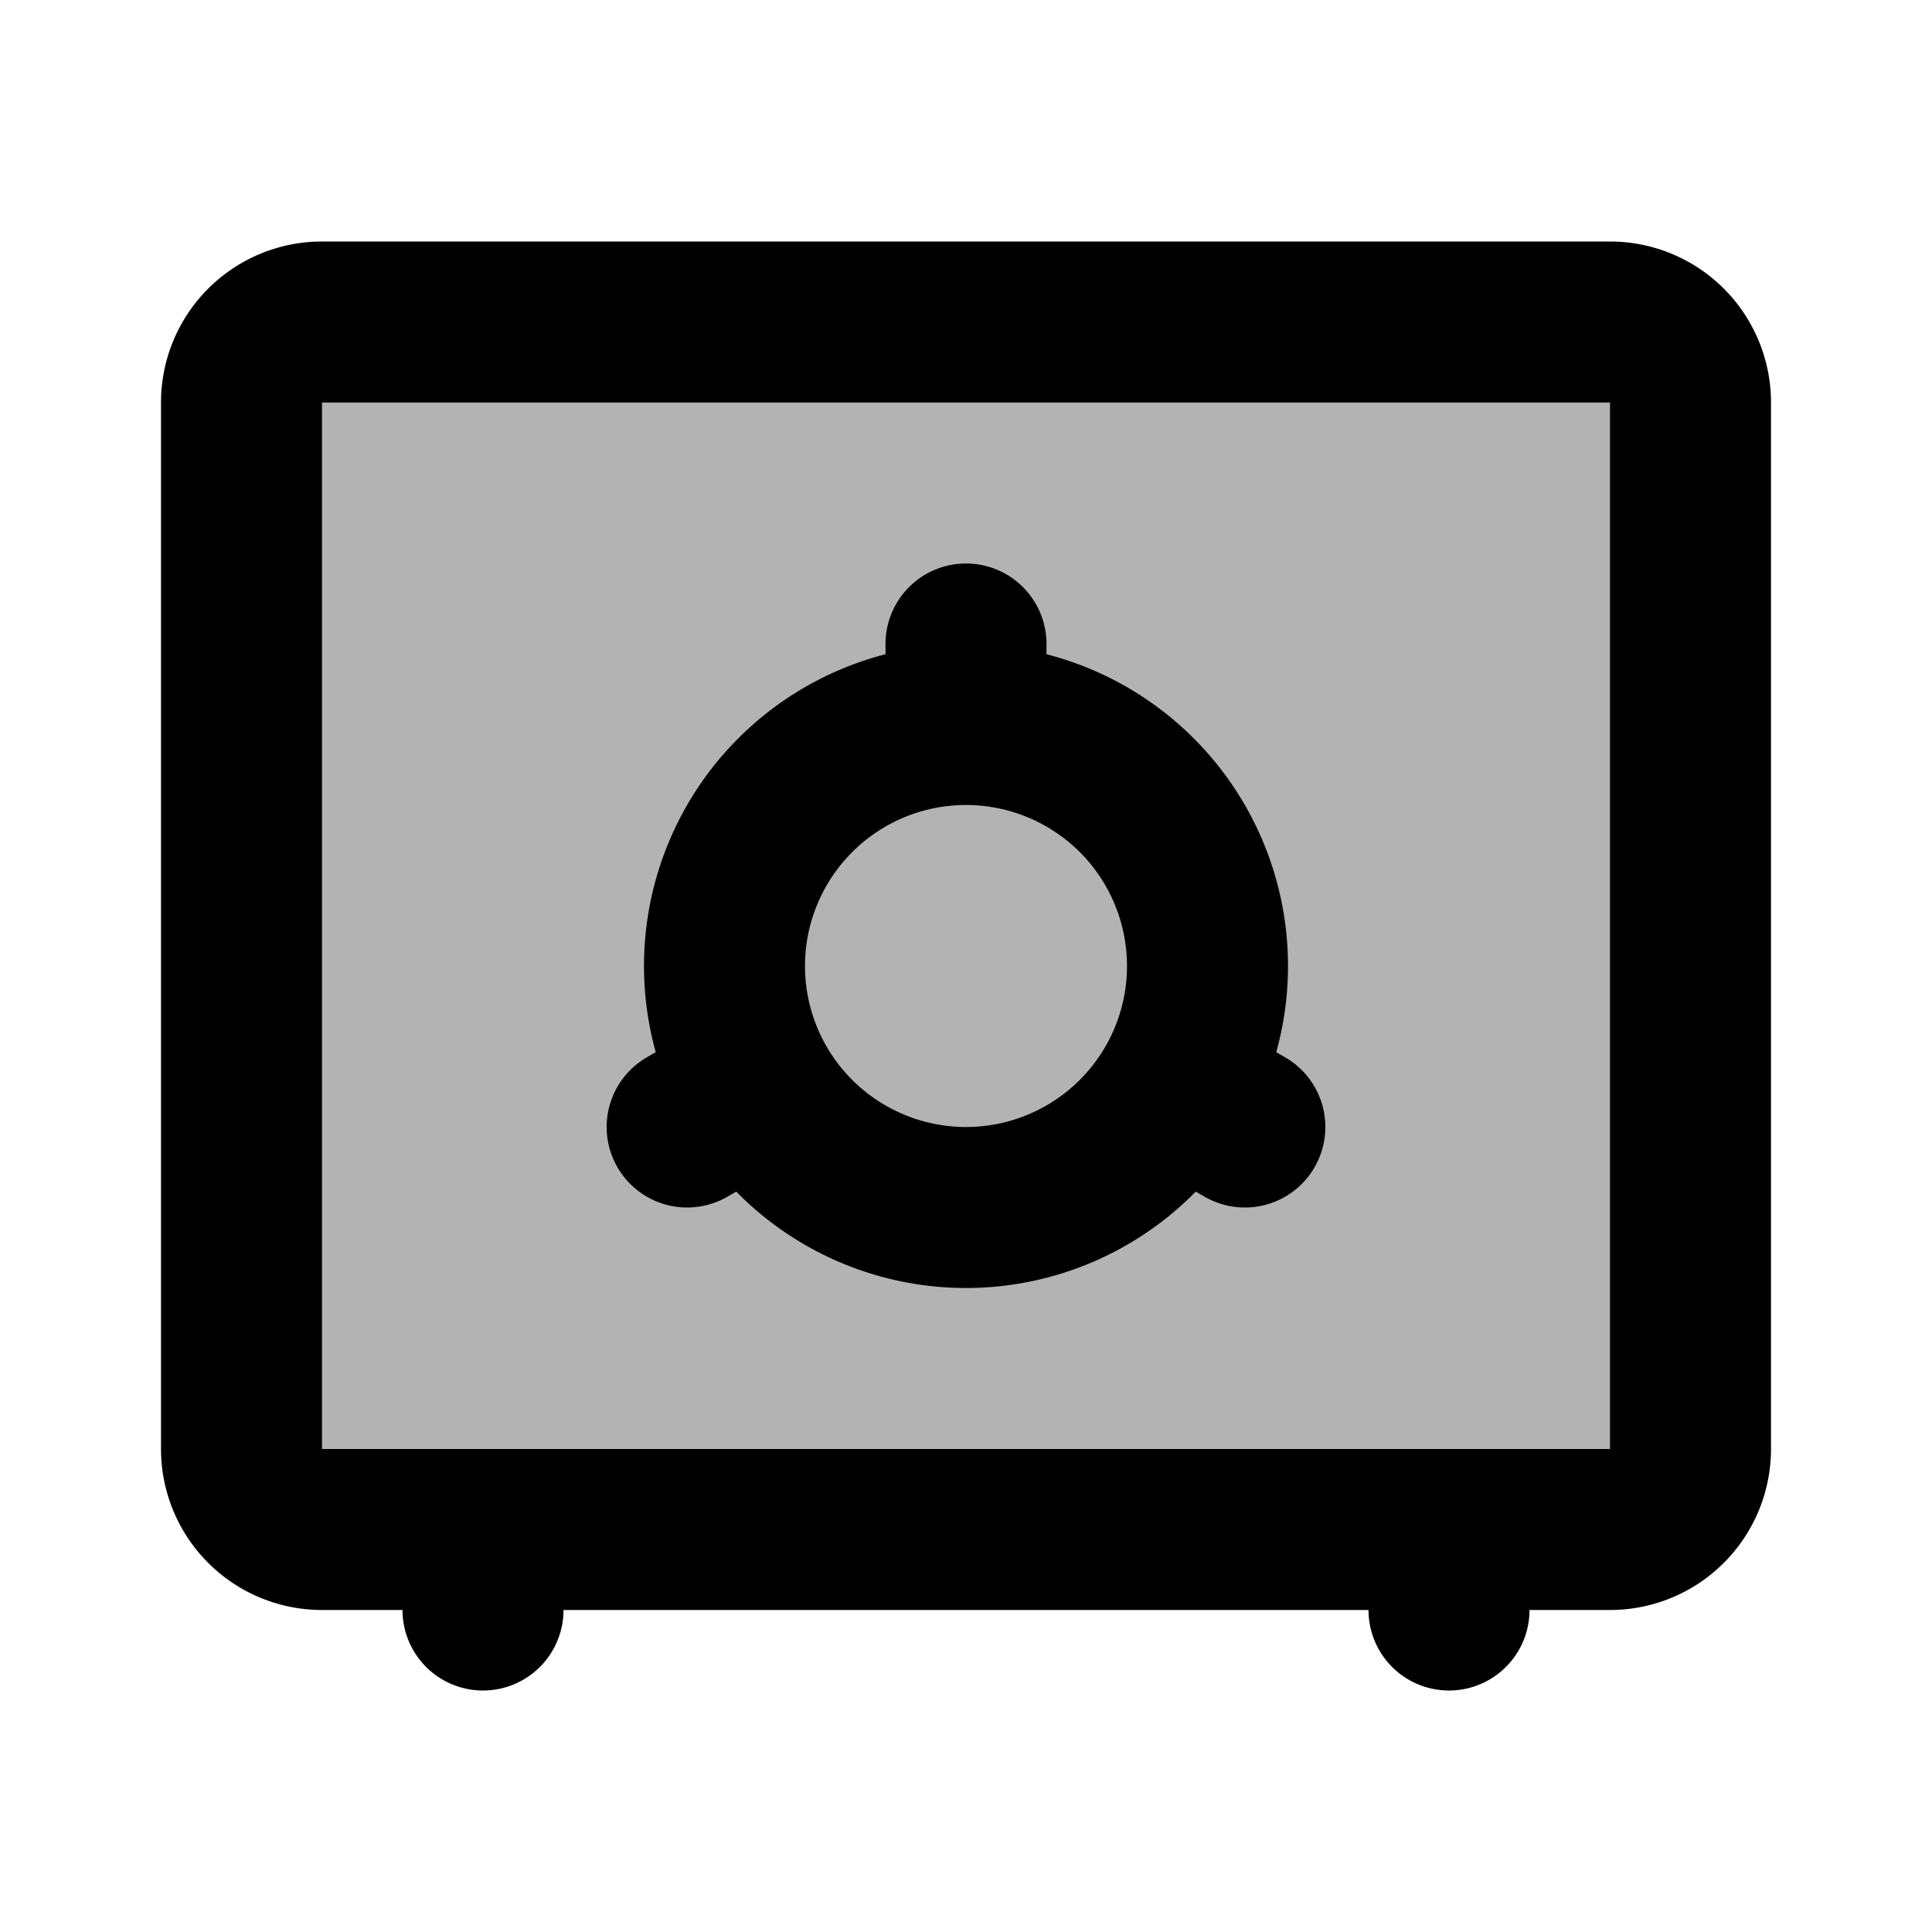 <svg xmlns="http://www.w3.org/2000/svg" width="24" height="24" viewBox="0 0 24 24" fill="none">
    <g fill="currentColor" opacity=".3">
        <path d="M21 5a1 1 0 0 0-1-1H4a1 1 0 0 0-1 1v13a1 1 0 0 0 1 1h16a1 1 0 0 0 1-1z"/>
        <path d="M15 12a3 3 0 1 1-6 0 3 3 0 0 1 6 0"/>
    </g>
    <path stroke="currentColor" stroke-linecap="round" stroke-width="2" d="M6 19v1m12-1v1M12 9a3 3 0 1 0 0 6 3 3 0 0 0 0-6Zm0 0V8m2.598 5.5.866.5m-6.062-.5-.866.5M20 19H4a1 1 0 0 1-1-1V5a1 1 0 0 1 1-1h16a1 1 0 0 1 1 1v13a1 1 0 0 1-1 1Z"/>
</svg>
